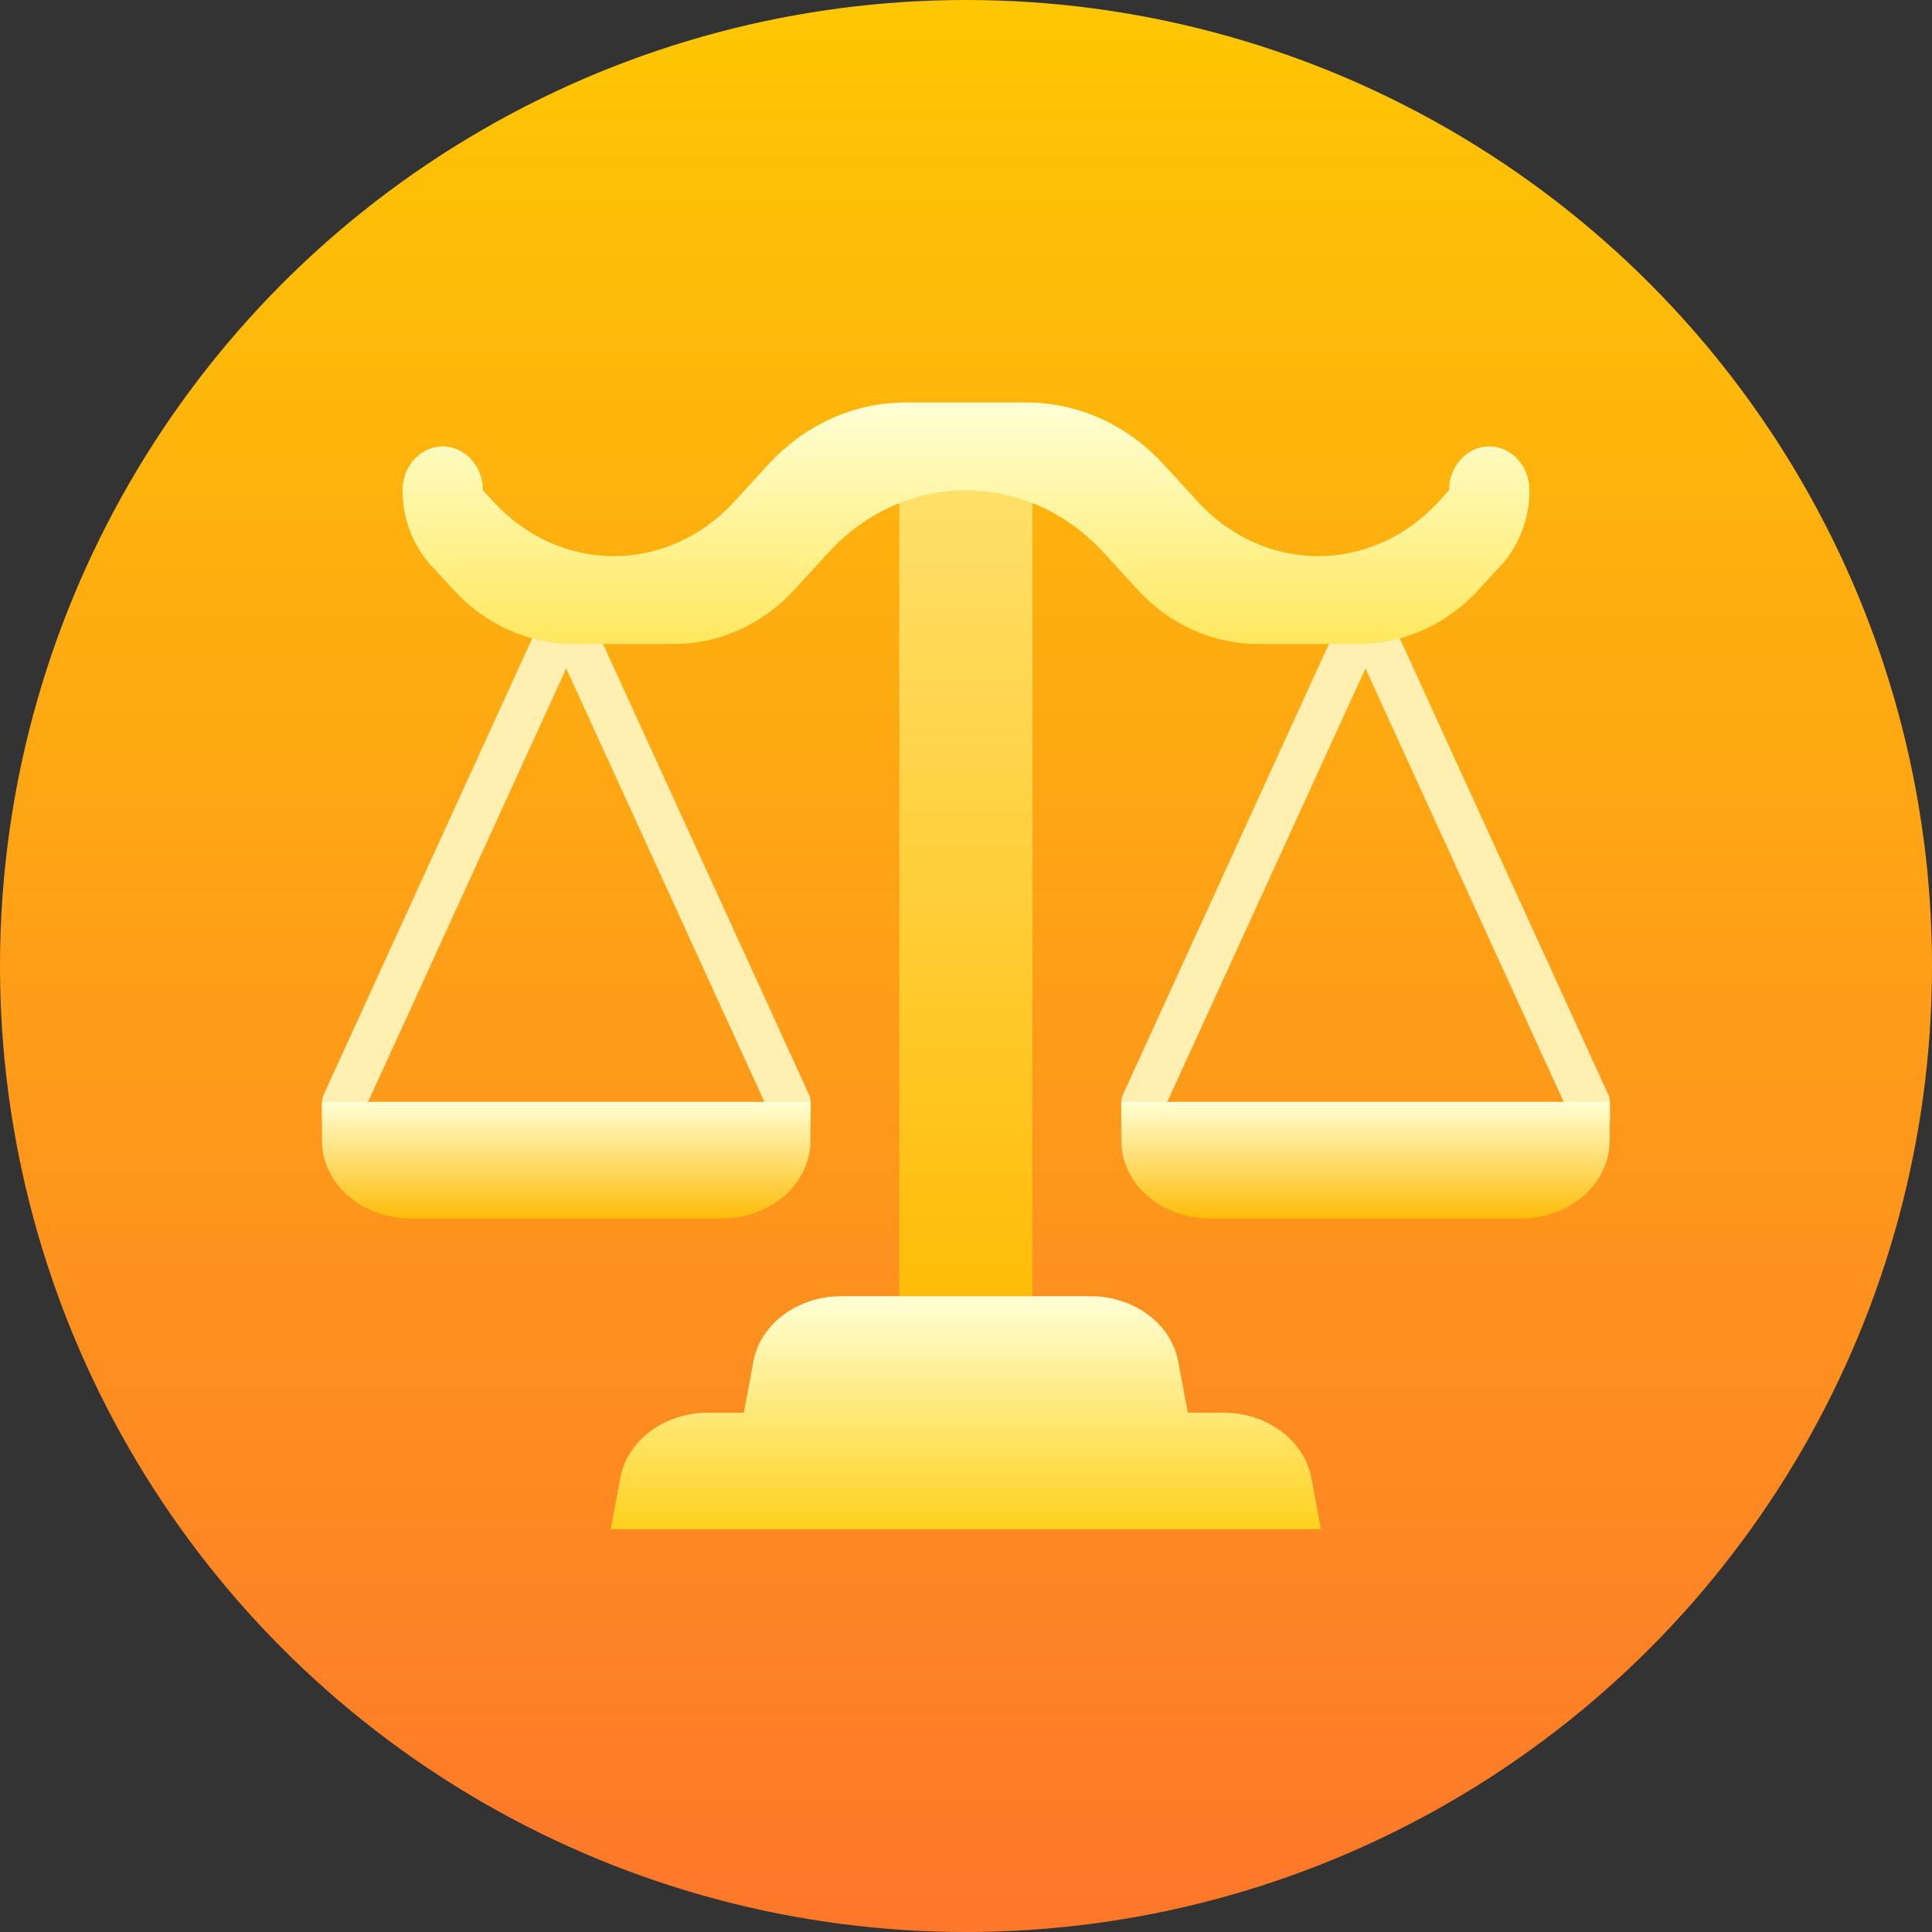 <svg width="24" height="24" viewBox="0 0 24 24" fill="none" xmlns="http://www.w3.org/2000/svg">
<rect x="0" y="0" width="24" height="24" fill="#333333" stroke="none"/>
<circle cx="12" cy="12" r="12" fill="url(#paint0_linear_6117_23906)"/>
<path d="M19.996 13.93H19.445V13.733L16.962 8.304L14.48 13.733V13.93H13.929V13.688C13.929 13.658 13.936 13.628 13.949 13.598L16.707 7.564C16.762 7.441 16.925 7.38 17.066 7.429C17.135 7.453 17.19 7.501 17.221 7.564L19.979 13.598C19.993 13.625 20 13.658 20 13.688V13.93H19.996Z" fill="#FFEFB0"/>
<path d="M10.068 13.93H9.516V13.733L7.034 8.304L4.552 13.733V13.93H4V13.688C4 13.658 4.007 13.628 4.021 13.598L6.779 7.564C6.834 7.441 6.996 7.38 7.137 7.429C7.206 7.453 7.261 7.501 7.292 7.564L10.05 13.598C10.064 13.625 10.071 13.658 10.071 13.688V13.93H10.068Z" fill="#FFEFB0"/>
<path d="M11.171 5.482H12.826V16.101H11.171V5.482Z" fill="url(#paint1_linear_6117_23906)"/>
<path d="M18 6.091L17.869 6.234C17.472 6.667 16.934 6.909 16.375 6.909C15.816 6.909 15.278 6.667 14.881 6.234L14.456 5.77C14.003 5.276 13.391 5 12.75 5H11.25C10.609 5 9.997 5.276 9.544 5.77L9.119 6.234C8.722 6.667 8.184 6.909 7.625 6.909C7.066 6.909 6.528 6.667 6.131 6.234L6 6.091C6 5.791 5.775 5.545 5.5 5.545C5.225 5.545 5 5.791 5 6.091C5 6.439 5.128 6.776 5.353 7.022L5.631 7.325C6.028 7.758 6.566 8 7.125 8H8.375C8.934 8 9.472 7.758 9.869 7.325L10.294 6.861C10.747 6.367 11.359 6.091 12 6.091C12.641 6.091 13.253 6.367 13.706 6.861L14.131 7.325C14.528 7.758 15.066 8 15.625 8H16.875C17.434 8 17.972 7.758 18.369 7.325L18.647 7.022C18.872 6.776 19 6.439 19 6.091C19 5.791 18.775 5.545 18.5 5.545C18.225 5.545 18 5.791 18 6.091Z" fill="url(#paint2_linear_6117_23906)"/>
<path d="M15.2 17.549H14.756L14.635 16.907C14.545 16.442 14.087 16.102 13.546 16.102H10.45C9.912 16.102 9.45 16.442 9.36 16.907L9.24 17.549H8.795C8.257 17.549 7.795 17.89 7.706 18.355L7.585 18.997H16.41L16.29 18.355C16.2 17.89 15.738 17.549 15.2 17.549Z" fill="url(#paint3_linear_6117_23906)"/>
<path d="M13.929 13.688H19.996V14.171C19.996 14.705 19.503 15.136 18.893 15.136H15.032C14.422 15.136 13.929 14.705 13.929 14.171V13.688Z" fill="url(#paint4_linear_6117_23906)"/>
<path d="M4 13.688H10.068V14.171C10.068 14.705 9.575 15.136 8.964 15.136H5.103C4.493 15.136 4 14.705 4 14.171V13.688Z" fill="url(#paint5_linear_6117_23906)"/>
<defs>
<linearGradient id="paint0_linear_6117_23906" x1="12" y1="0" x2="12" y2="24" gradientUnits="userSpaceOnUse">
<stop stop-color="#FEC703"/>
<stop offset="1" stop-color="#FE772B"/>
</linearGradient>
<linearGradient id="paint1_linear_6117_23906" x1="11.998" y1="5.482" x2="11.998" y2="16.101" gradientUnits="userSpaceOnUse">
<stop stop-color="#FFE26F"/>
<stop offset="1" stop-color="#FFBC08"/>
</linearGradient>
<linearGradient id="paint2_linear_6117_23906" x1="12" y1="5" x2="12" y2="8" gradientUnits="userSpaceOnUse">
<stop stop-color="#FFFFD5"/>
<stop offset="1" stop-color="#FFE85F"/>
</linearGradient>
<linearGradient id="paint3_linear_6117_23906" x1="11.998" y1="16.102" x2="11.998" y2="18.997" gradientUnits="userSpaceOnUse">
<stop stop-color="#FFFFD5"/>
<stop offset="1" stop-color="#FFD11C"/>
</linearGradient>
<linearGradient id="paint4_linear_6117_23906" x1="16.962" y1="13.688" x2="16.962" y2="15.136" gradientUnits="userSpaceOnUse">
<stop stop-color="#FFFFD5"/>
<stop offset="1" stop-color="#FFBC08"/>
</linearGradient>
<linearGradient id="paint5_linear_6117_23906" x1="7.034" y1="13.688" x2="7.034" y2="15.136" gradientUnits="userSpaceOnUse">
<stop stop-color="#FFFFD5"/>
<stop offset="1" stop-color="#FFBC08"/>
</linearGradient>
</defs>
</svg>
